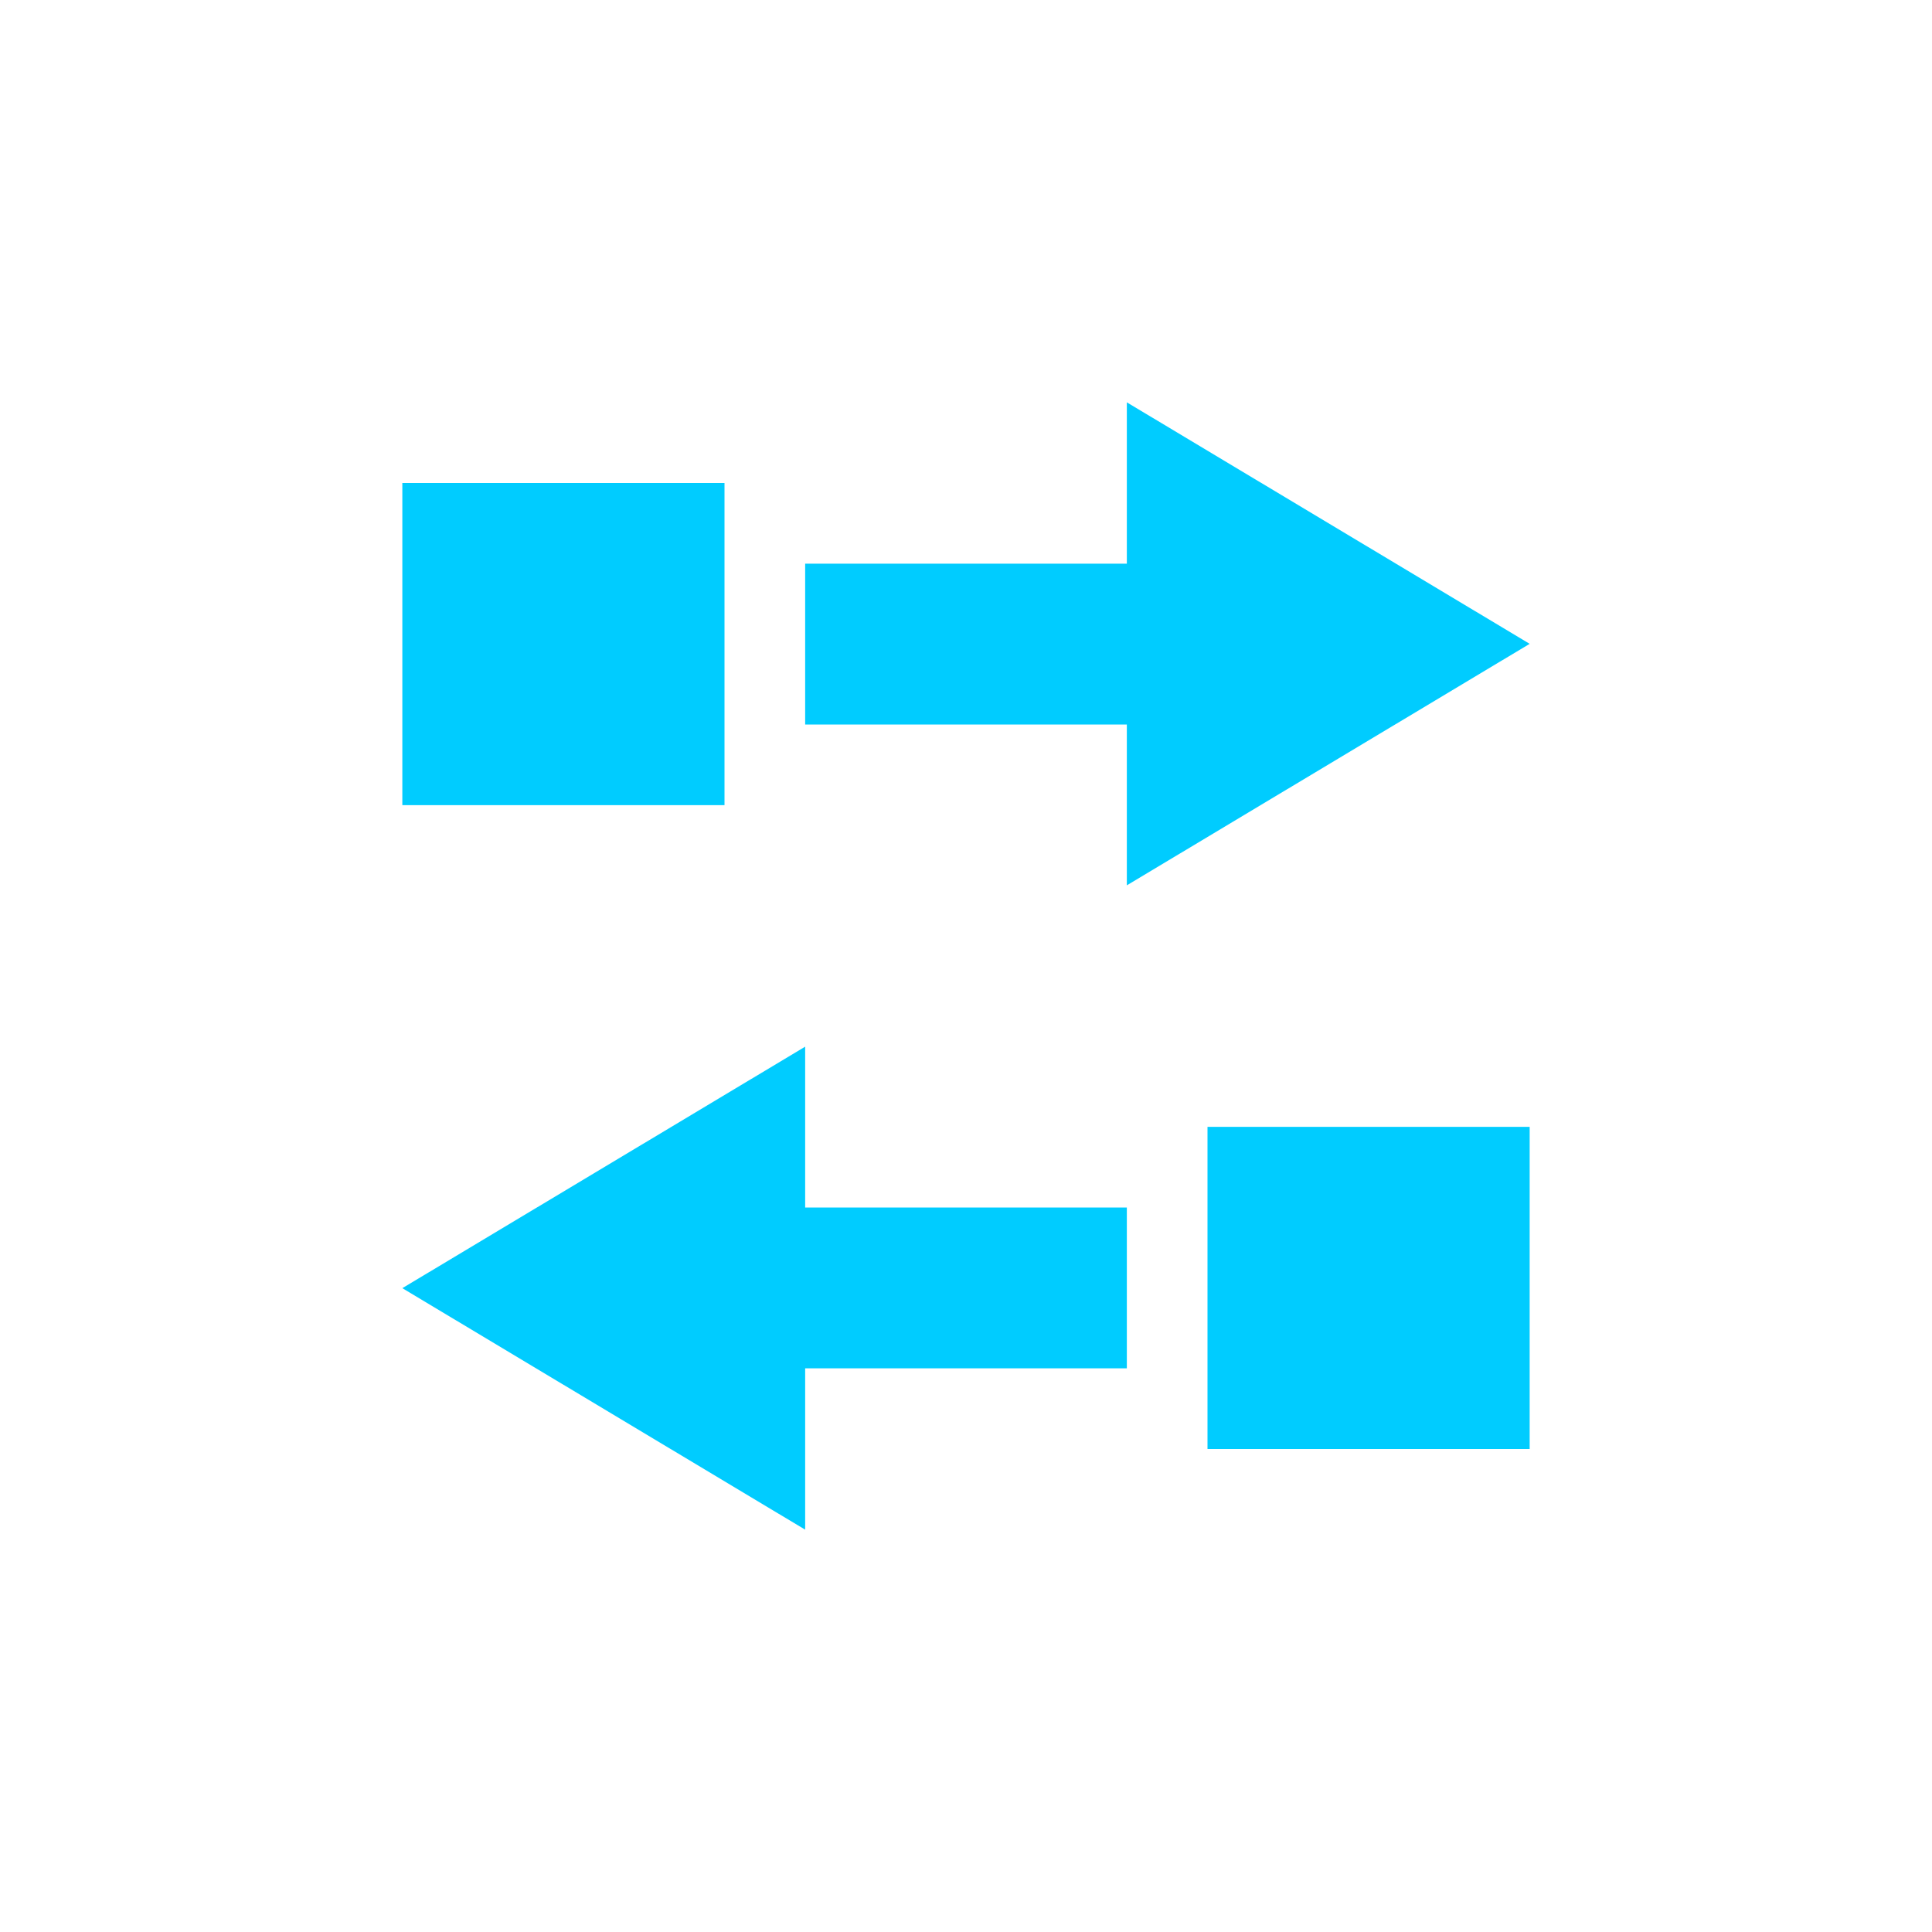 <svg xmlns="http://www.w3.org/2000/svg" xmlns:xlink="http://www.w3.org/1999/xlink" width="16" height="16" viewBox="0 0 16 16" version="1.1">
<g id="surface1">
<path style=" stroke:none;fill-rule:nonzero;fill:rgb(0%,80%,100%);fill-opacity:1;" d="M 9.332 3.332 L 9.332 4.668 L 6.668 4.668 L 6.668 6 L 9.332 6 L 9.332 7.332 L 12.668 5.332 Z M 3.332 4 L 3.332 6.668 L 6 6.668 L 6 4 Z M 6.668 8.668 L 3.332 10.668 L 6.668 12.668 L 6.668 11.332 L 9.332 11.332 L 9.332 10 L 6.668 10 Z M 10 9.332 L 10 12 L 12.668 12 L 12.668 9.332 Z M 10 9.332 "/>
</g>
</svg>
